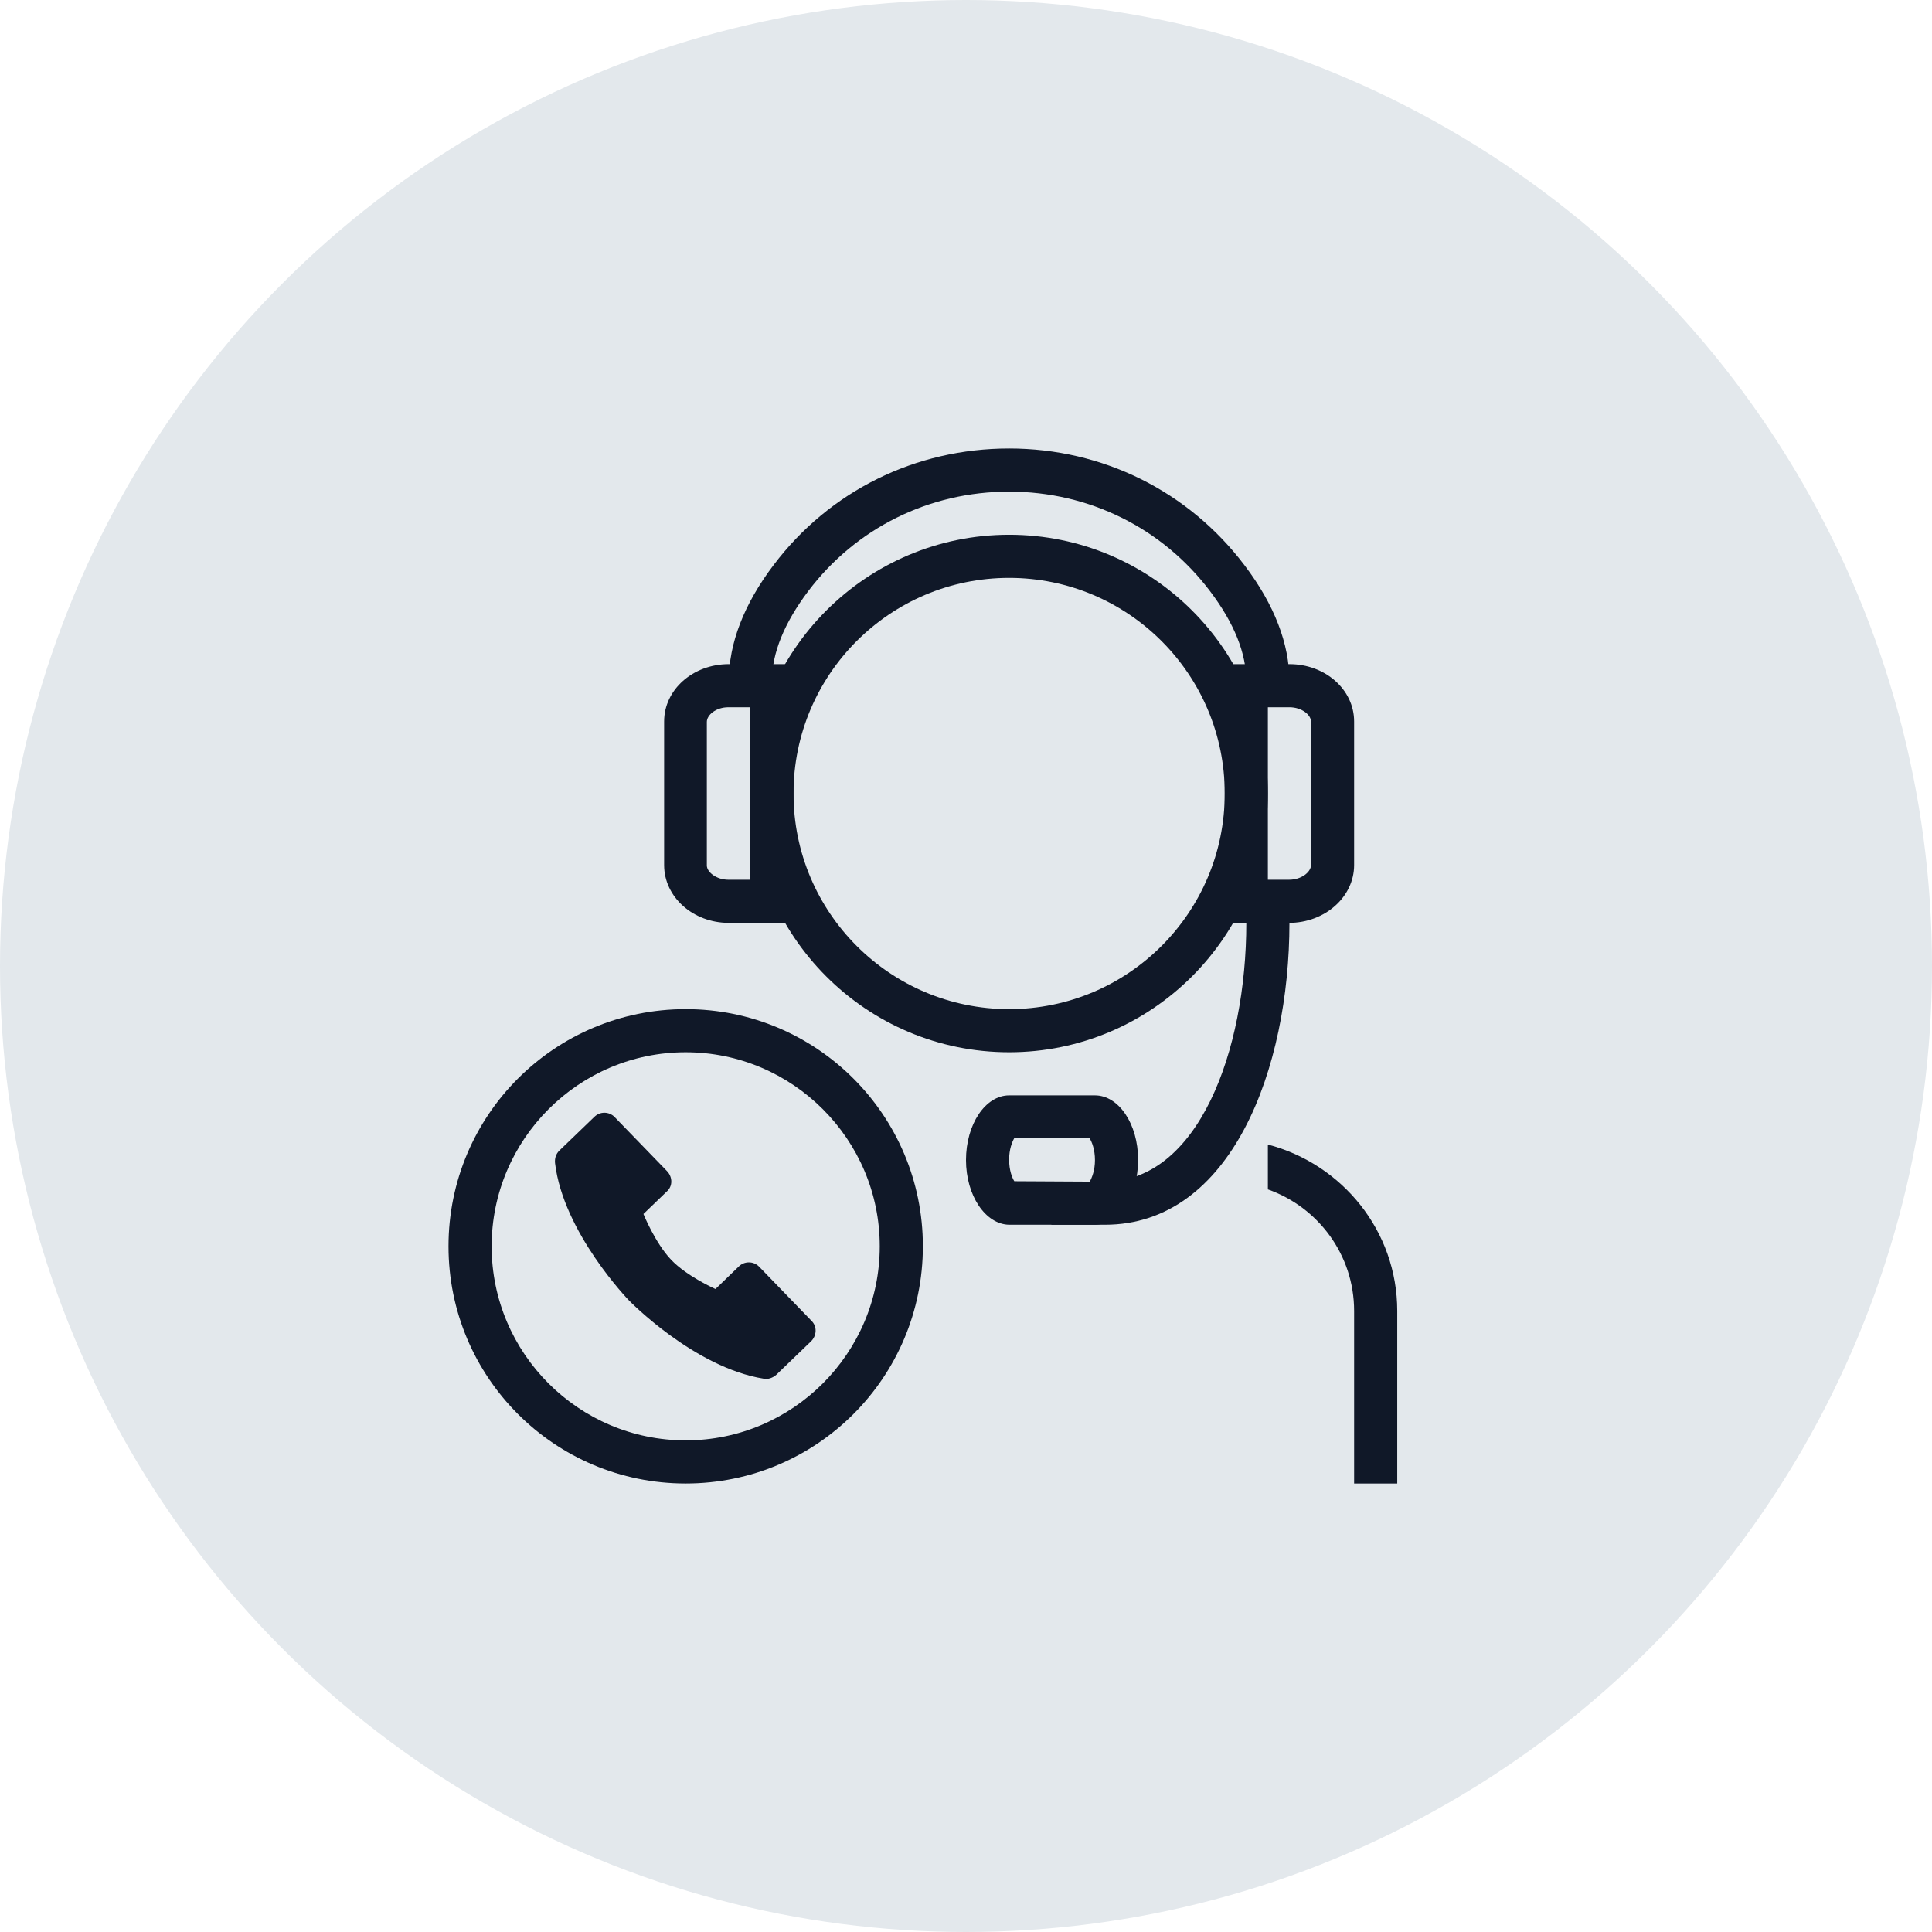 <?xml version="1.0" encoding="UTF-8"?>
<svg width="56px" height="56px" viewBox="0 0 56 56" version="1.1" xmlns="http://www.w3.org/2000/svg" xmlns:xlink="http://www.w3.org/1999/xlink">
    <!-- Generator: Sketch 58 (84663) - https://sketch.com -->
    <title>260-G56px</title>
    <desc>Created with Sketch.</desc>
    <g id="NEW_icons" stroke="none" stroke-width="1" fill="none" fill-rule="evenodd">
        <g id="icons_UD_new-Copy" transform="translate(-445, -33148)">
            <g id="260-G56px" transform="translate(445, 33148)">
                <circle id="Oval-Copy-1711" fill="#E3E8EC" cx="28" cy="28" r="28"></circle>
                <g id="260-B32px" transform="translate(8, 8)">
                    <g>
                        <path d="M13.738,12.5 L13.738,17.5 L13.113,17.5 C12.762,17.5 12.488,17.275 12.488,17.087 L12.488,12.925 C12.488,12.725 12.75,12.5 13.113,12.5 L13.738,12.5 L13.738,12.5 Z M14.988,11.25 L13.125,11.25 C12.088,11.25 11.25,11.988 11.25,12.912 L11.25,17.075 C11.25,18 12.088,18.75 13.125,18.75 L15,18.75 L15,11.25 L14.988,11.25 Z" id="Shape" fill="#101828" fill-rule="nonzero"></path>
                        <path d="M29.375,12.375 L28.125,12.375 L28.125,11.75 C28.125,10.938 27.775,10.062 27.075,9.137 C25.688,7.3 23.562,6.25 21.25,6.25 C18.938,6.25 16.812,7.3 15.425,9.137 C14.738,10.05 14.375,10.925 14.375,11.738 L14.375,12.363 L13.125,12.363 L13.125,11.738 C13.125,10.65 13.562,9.512 14.425,8.375 C16.05,6.225 18.538,5 21.25,5 C23.962,5 26.45,6.237 28.075,8.387 C28.938,9.525 29.375,10.662 29.375,11.75 L29.375,12.375 Z" id="Path" fill="#101828" fill-rule="nonzero"></path>
                        <path d="M29.375,12.5 C29.738,12.5 30,12.725 30,12.912 L30,17.075 C30,17.275 29.725,17.5 29.363,17.5 L28.75,17.5 L28.75,12.5 L29.375,12.5 L29.375,12.5 Z M29.375,11.25 L27.5,11.25 L27.5,18.75 L29.363,18.75 C30.4,18.75 31.25,18 31.25,17.075 L31.25,12.912 C31.25,11.988 30.413,11.25 29.375,11.25 L29.375,11.25 Z" id="Shape" fill="#101828" fill-rule="nonzero"></path>
                        <path d="M24.025,27.5 L22.475,27.5 L22.475,26.25 L24.025,26.25 C26.725,26.25 28.125,22.475 28.125,18.75 L29.375,18.75 C29.375,22.962 27.7,27.5 24.025,27.5 Z" id="Path" fill="#101828" fill-rule="nonzero"></path>
                        <path d="M28.75,26.475 C30.2,26.988 31.25,28.363 31.25,30 L31.25,35 L32.5,35 L32.5,30 C32.5,27.675 30.9,25.738 28.75,25.175 L28.75,26.475 Z" id="Path" fill="#101828" fill-rule="nonzero"></path>
                        <path d="M11.875,22.5 C14.975,22.5 17.5,25.025 17.5,28.125 C17.5,31.225 14.975,33.75 11.875,33.75 C8.775,33.75 6.25,31.225 6.25,28.125 C6.25,25.025 8.775,22.5 11.875,22.5 L11.875,22.5 Z M11.875,21.25 C8.075,21.25 5,24.325 5,28.125 C5,31.925 8.075,35 11.875,35 C15.675,35 18.75,31.925 18.75,28.125 C18.75,24.325 15.675,21.25 11.875,21.25 L11.875,21.25 Z" id="Shape" fill="#101828" fill-rule="nonzero"></path>
                        <path d="M21.25,8.75 C24.7,8.75 27.5,11.55 27.5,15 C27.5,18.45 24.7,21.25 21.25,21.25 C17.8,21.25 15,18.45 15,15 C15,11.55 17.8,8.75 21.25,8.75 L21.25,8.75 Z M21.25,7.5 C17.113,7.5 13.75,10.863 13.75,15 C13.75,19.137 17.113,22.5 21.25,22.5 C25.387,22.5 28.75,19.137 28.75,15 C28.75,10.85 25.387,7.5 21.25,7.5 L21.25,7.5 Z" id="Shape" fill="#101828" fill-rule="nonzero"></path>
                        <path d="M23.587,25 C23.65,25.1 23.738,25.325 23.738,25.625 C23.738,25.925 23.65,26.137 23.587,26.25 L21.4,26.238 C21.337,26.137 21.25,25.925 21.25,25.613 C21.25,25.312 21.337,25.1 21.4,24.988 L23.587,24.988 L23.587,25 Z M23.738,23.75 L21.25,23.75 C20.562,23.75 20,24.587 20,25.625 C20,26.65 20.562,27.488 21.25,27.5 L23.738,27.5 C23.738,27.5 23.738,27.5 23.738,27.5 C24.425,27.5 24.988,26.663 24.988,25.625 L24.988,25.613 C24.988,24.575 24.425,23.75 23.738,23.75 L23.738,23.75 Z" id="Shape" fill="#101828" fill-rule="nonzero"></path>
                        <path d="M11.338,25.95 L9.812,24.375 C9.65,24.212 9.387,24.212 9.225,24.375 L8.213,25.35 C8.113,25.45 8.075,25.575 8.088,25.712 C8.325,27.725 10.225,29.688 10.225,29.688 C10.225,29.688 12.113,31.637 14.137,31.962 C14.262,31.988 14.4,31.938 14.5,31.85 L15.512,30.875 C15.675,30.712 15.688,30.45 15.525,30.288 L14,28.712 C13.838,28.55 13.575,28.55 13.412,28.712 L12.738,29.363 C12.738,29.363 11.912,29 11.45,28.512 C10.988,28.025 10.65,27.188 10.65,27.188 L11.325,26.538 C11.5,26.387 11.5,26.125 11.338,25.95 Z" id="Path" fill="#101828" fill-rule="nonzero"></path>
                        <rect id="Rectangle" x="0" y="0" width="40" height="40"></rect>
                    </g>
                </g>
            </g>
        </g>
    </g>
</svg>